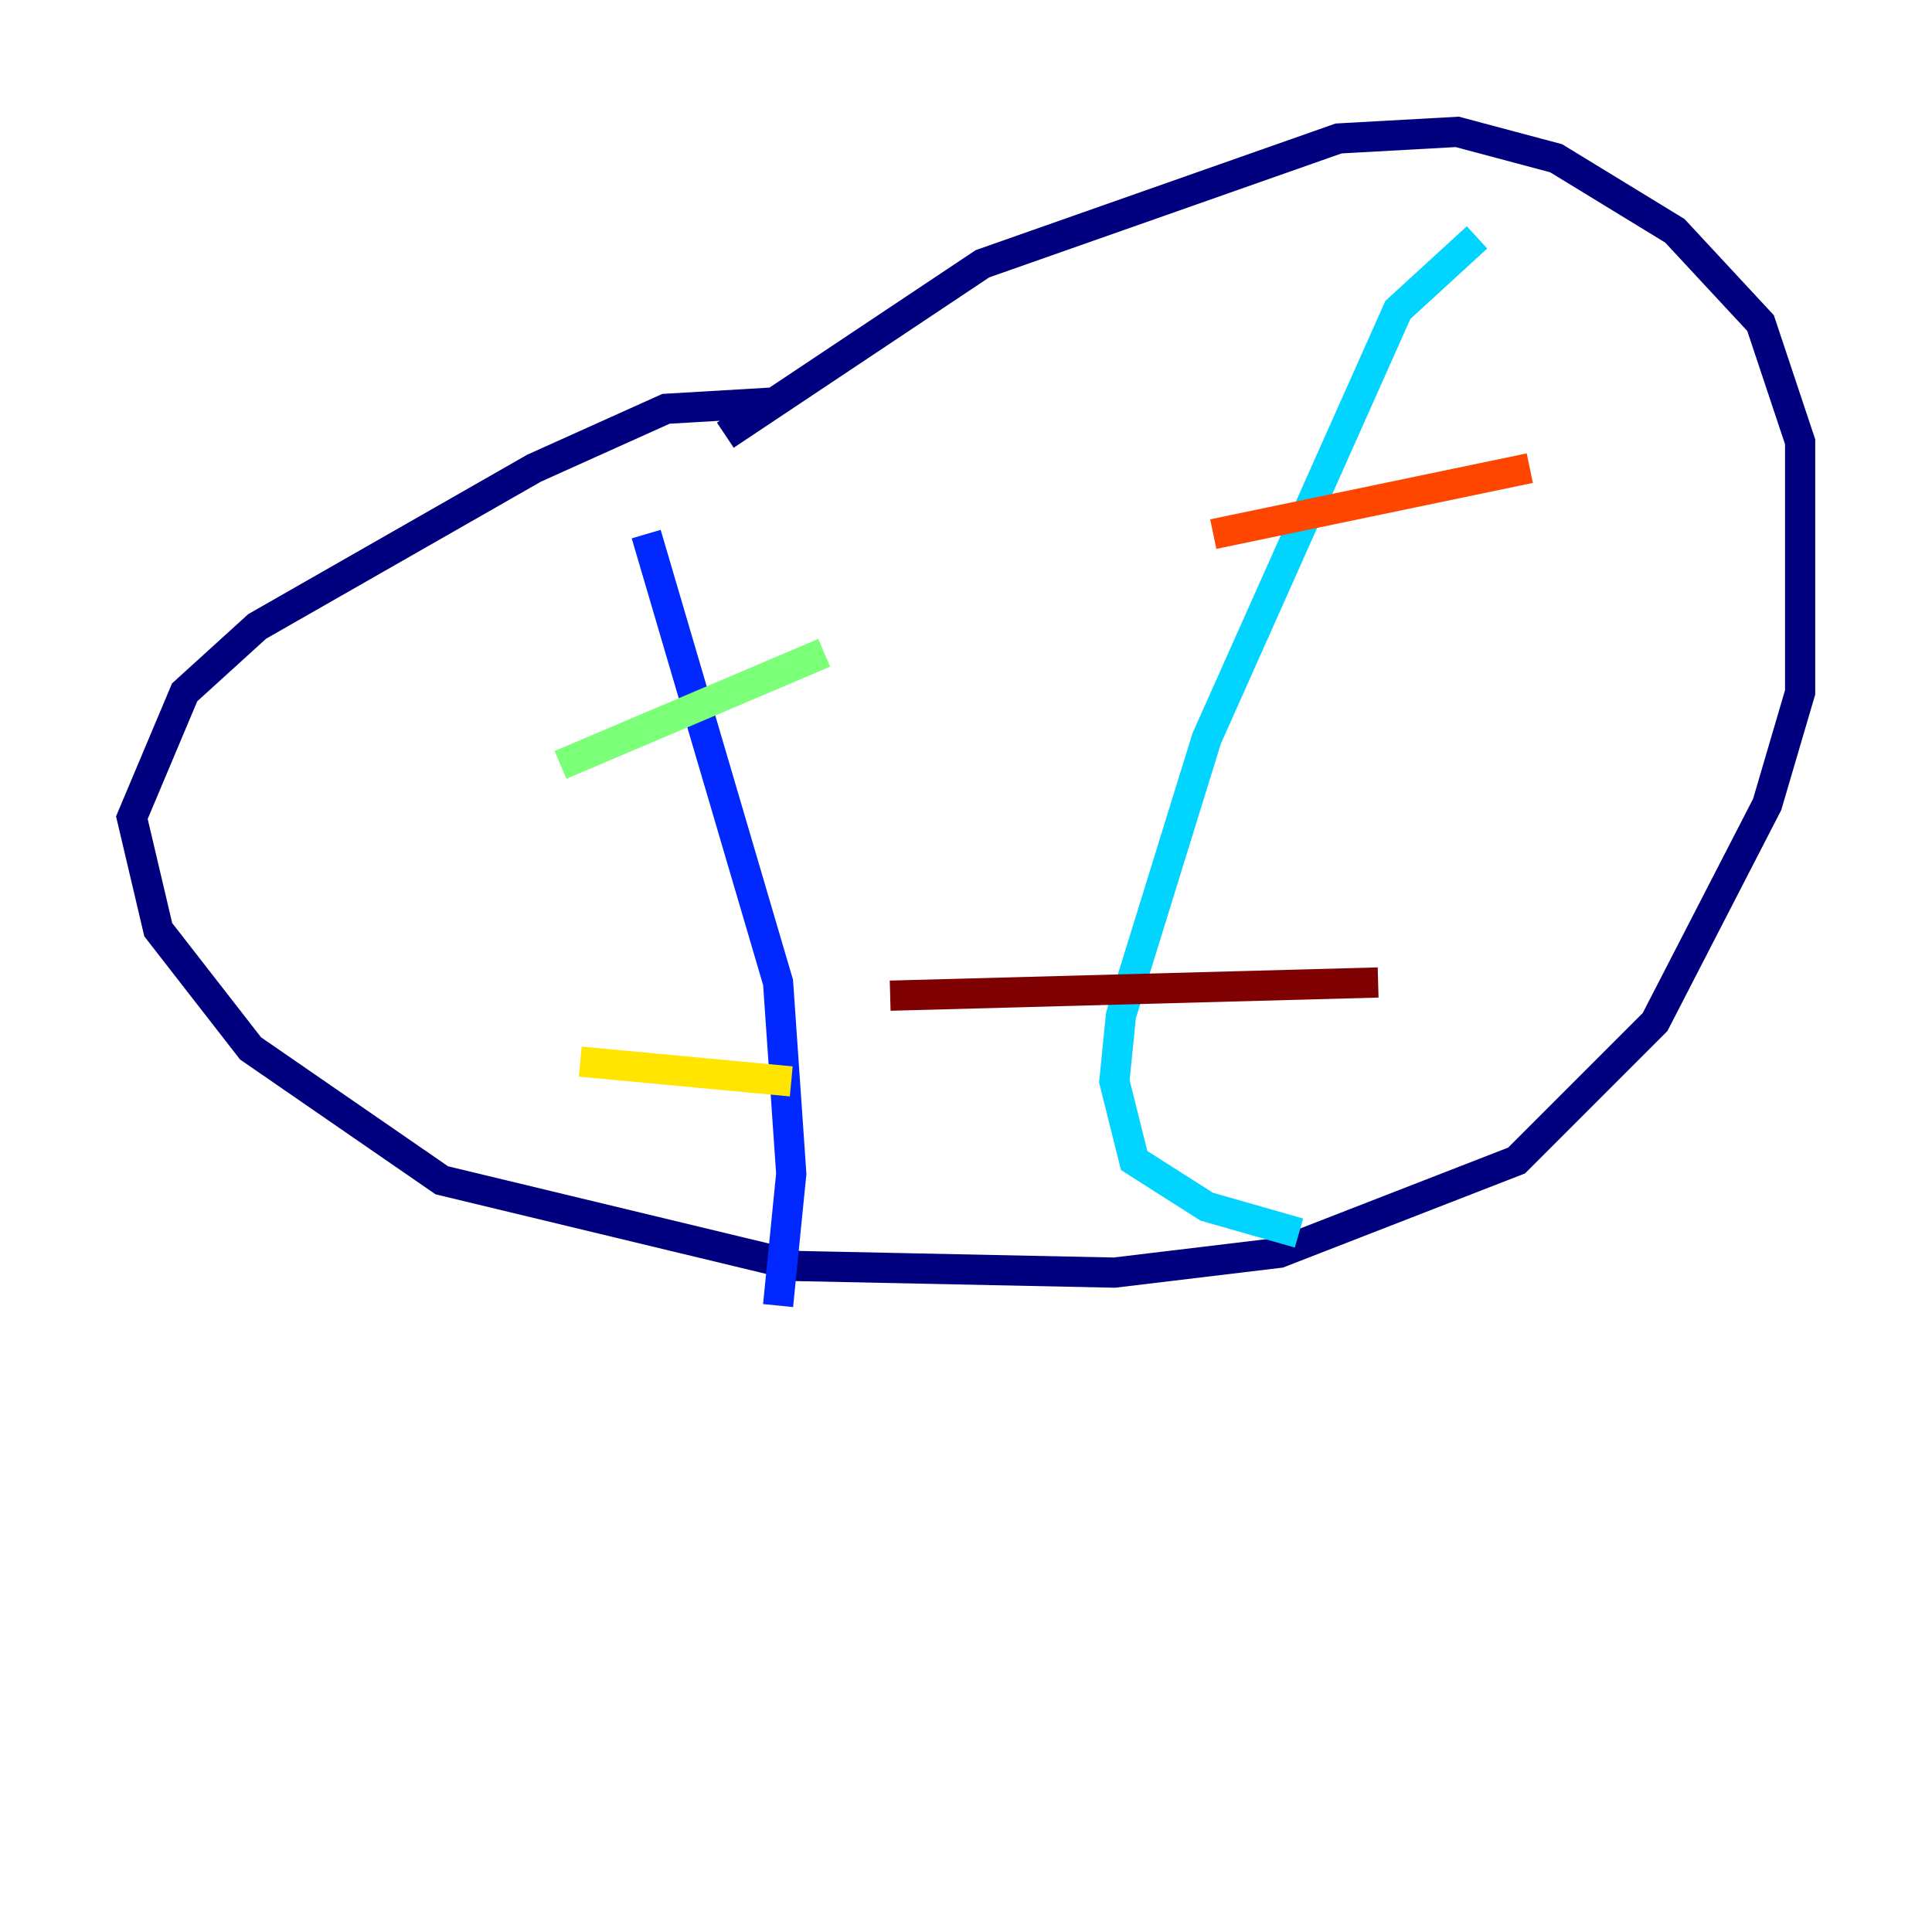 <?xml version="1.0" encoding="utf-8" ?>
<svg baseProfile="tiny" height="128" version="1.2" viewBox="0,0,128,128" width="128" xmlns="http://www.w3.org/2000/svg" xmlns:ev="http://www.w3.org/2001/xml-events" xmlns:xlink="http://www.w3.org/1999/xlink"><defs /><polyline fill="none" points="51.55,26.648 44.123,27.085 35.386,31.017 17.038,41.502 12.232,45.87 8.737,54.171 10.485,61.597 16.601,69.461 29.27,78.198 52.86,83.877 73.829,84.314 84.751,83.003 100.478,76.887 109.652,67.713 117.079,53.297 119.263,45.87 119.263,29.27 116.642,21.406 110.963,15.29 103.099,10.485 96.546,8.737 88.683,9.174 65.092,17.474 48.055,28.833" stroke="#00007f" stroke-width="2" /><polyline fill="none" points="42.812,35.386 51.55,65.092 52.423,77.761 51.55,86.498" stroke="#0028ff" stroke-width="2" /><polyline fill="none" points="97.857,15.727 92.614,20.532 79.945,48.928 74.266,67.276 73.829,71.645 75.14,76.887 79.945,79.945 86.061,81.693" stroke="#00d4ff" stroke-width="2" /><polyline fill="none" points="37.133,50.676 54.608,43.249" stroke="#7cff79" stroke-width="2" /><polyline fill="none" points="38.444,70.335 52.423,71.645" stroke="#ffe500" stroke-width="2" /><polyline fill="none" points="80.382,35.386 101.352,31.017" stroke="#ff4600" stroke-width="2" /><polyline fill="none" points="58.976,65.966 91.304,65.092" stroke="#7f0000" stroke-width="2" /></svg>